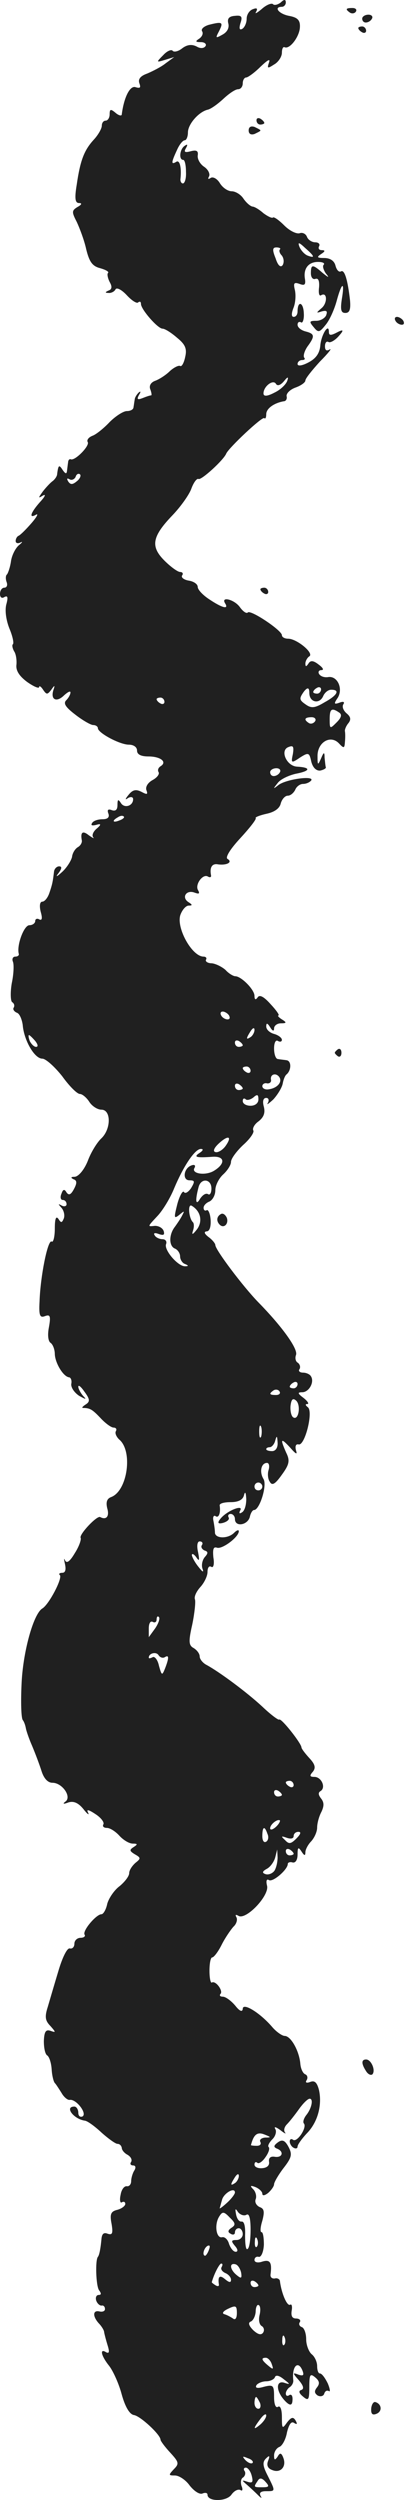 <svg width="35" height="215" viewBox="0 0 35 215" fill="none" xmlns="http://www.w3.org/2000/svg">
<g opacity="0.96">
<path fill-rule="evenodd" clip-rule="evenodd" d="M0.371 50.541C0.574 50.541 0.675 50.338 0.574 50.068C0.473 49.798 0.473 49.494 0.608 49.393C0.709 49.258 0.878 48.752 0.945 48.279C1.013 47.773 1.316 47.165 1.62 46.895C1.924 46.659 1.991 46.524 1.755 46.659C1.553 46.76 1.35 46.726 1.35 46.524C1.35 46.355 1.451 46.153 1.586 46.085C1.755 46.018 2.228 45.545 2.7 45.005C3.173 44.465 3.342 44.127 3.105 44.263C2.464 44.634 2.633 44.094 3.443 43.182C3.882 42.71 3.983 42.474 3.713 42.609C3.274 42.879 3.274 42.845 3.713 42.237C3.983 41.9 4.354 41.495 4.557 41.36C4.725 41.225 4.928 40.955 4.928 40.752C5.029 39.976 5.097 39.942 5.4 40.415C5.637 40.752 5.738 40.786 5.772 40.516C5.805 40.28 5.839 39.942 5.873 39.74C5.873 39.571 6.008 39.436 6.109 39.503C6.48 39.638 7.763 38.322 7.561 38.018C7.459 37.849 7.628 37.613 7.966 37.478C8.269 37.377 8.944 36.837 9.451 36.297C9.957 35.791 10.632 35.352 10.936 35.352C11.24 35.352 11.51 35.217 11.51 35.014C11.543 34.846 11.577 34.542 11.611 34.373C11.611 34.204 11.78 33.934 11.948 33.765C12.151 33.597 12.151 33.698 11.982 33.968C11.78 34.339 11.847 34.407 12.286 34.238C12.623 34.103 12.927 34.002 13.028 34.002C13.096 34.002 13.062 33.765 12.961 33.495C12.826 33.192 12.995 32.888 13.366 32.753C13.737 32.618 14.311 32.247 14.649 31.909C14.986 31.605 15.391 31.403 15.526 31.47C15.661 31.572 15.864 31.2 15.965 30.694C16.134 29.985 15.965 29.614 15.256 29.04C14.75 28.601 14.21 28.264 14.007 28.264C13.602 28.264 12.151 26.61 12.151 26.137C12.151 25.935 12.05 25.901 11.915 26.002C11.813 26.137 11.375 25.867 10.936 25.395C10.497 24.922 10.058 24.686 9.957 24.889C9.856 25.091 9.552 25.226 9.35 25.192C9.046 25.192 9.046 25.125 9.35 24.99C9.653 24.889 9.687 24.652 9.451 24.247C9.282 23.91 9.214 23.538 9.316 23.471C9.417 23.37 9.113 23.201 8.641 23.066C7.966 22.897 7.696 22.526 7.426 21.412C7.257 20.636 6.852 19.589 6.615 19.083C6.177 18.239 6.177 18.104 6.683 17.8C7.054 17.598 7.088 17.463 6.818 17.463C6.481 17.463 6.413 17.092 6.615 15.877C6.919 13.784 7.257 12.906 8.101 11.995C8.472 11.59 8.776 11.05 8.776 10.814C8.776 10.577 8.911 10.375 9.113 10.375C9.282 10.375 9.451 10.139 9.451 9.835C9.451 9.362 9.552 9.362 9.957 9.7C10.227 9.936 10.497 10.004 10.497 9.835C10.7 8.282 11.24 7.303 11.712 7.506C12.084 7.607 12.151 7.54 12.016 7.168C11.881 6.797 12.117 6.527 12.691 6.325C13.164 6.122 13.906 5.751 14.277 5.447L15.02 4.907L14.244 5.143C13.467 5.38 13.434 5.38 14.075 4.738C14.412 4.367 14.784 4.232 14.885 4.367C14.986 4.502 15.357 4.434 15.695 4.164C16.134 3.827 16.539 3.793 16.944 3.996C17.281 4.198 17.585 4.164 17.72 3.962C17.821 3.793 17.653 3.624 17.315 3.624C16.843 3.624 16.809 3.557 17.18 3.321C17.416 3.152 17.551 2.882 17.416 2.679C17.315 2.511 17.551 2.274 17.99 2.139C19.172 1.835 19.273 1.903 18.901 2.646C18.564 3.287 18.564 3.321 19.172 2.983C19.61 2.747 19.779 2.376 19.678 2.004C19.576 1.599 19.745 1.397 20.252 1.363C20.825 1.295 20.927 1.43 20.724 2.004C20.589 2.477 20.657 2.612 20.893 2.477C21.095 2.342 21.264 1.97 21.264 1.599C21.264 1.262 21.5 0.89 21.804 0.789C22.142 0.654 22.243 0.722 22.074 1.025C21.939 1.228 22.142 1.127 22.547 0.789C22.952 0.418 23.391 0.249 23.526 0.35C23.627 0.485 23.931 0.418 24.201 0.215C24.504 -0.088 24.639 -0.055 24.639 0.215C24.639 0.418 24.471 0.587 24.302 0.587C23.559 0.587 24.032 1.194 24.909 1.363C25.652 1.498 25.888 1.734 25.855 2.342C25.821 3.152 24.977 4.266 24.538 4.063C24.403 3.996 24.302 4.198 24.302 4.536C24.302 4.873 23.998 5.346 23.627 5.548C23.053 5.92 23.019 5.886 23.188 5.38C23.323 5.008 23.087 5.143 22.445 5.751C21.939 6.257 21.365 6.662 21.23 6.662C21.062 6.662 20.927 6.898 20.927 7.168C20.927 7.438 20.758 7.675 20.522 7.675C20.285 7.675 19.745 8.046 19.273 8.485C18.766 8.957 18.193 9.362 17.923 9.43C17.146 9.599 16.201 10.679 16.201 11.387C16.201 11.759 16.066 12.062 15.931 12.062C15.762 12.062 15.459 12.434 15.256 12.906C14.75 13.986 14.75 14.189 15.189 13.919C15.492 13.716 15.661 14.391 15.56 15.37C15.526 15.573 15.627 15.775 15.762 15.775C15.931 15.775 16.066 15.336 16.032 14.763C16.032 14.223 15.931 13.75 15.796 13.75C15.391 13.75 15.492 12.805 15.931 12.535C16.168 12.366 16.201 12.434 16.032 12.738C15.83 13.075 15.931 13.143 16.438 13.008C16.944 12.873 17.113 12.974 17.045 13.379C17.011 13.683 17.248 14.121 17.619 14.358C17.956 14.594 18.125 14.965 18.024 15.168C17.889 15.404 17.956 15.438 18.159 15.303C18.361 15.168 18.733 15.37 18.969 15.775C19.205 16.147 19.644 16.45 19.982 16.45C20.285 16.45 20.758 16.72 20.994 17.092C21.23 17.429 21.568 17.733 21.77 17.767C21.939 17.767 22.378 18.037 22.715 18.34C23.087 18.61 23.424 18.779 23.526 18.712C23.593 18.61 24.032 18.914 24.504 19.387C24.977 19.859 25.551 20.129 25.821 20.062C26.057 19.961 26.361 20.096 26.462 20.366C26.563 20.636 26.901 20.838 27.171 20.838C27.475 20.838 27.61 21.007 27.508 21.176C27.407 21.378 27.508 21.513 27.745 21.513C28.048 21.513 28.048 21.614 27.677 21.851C27.272 22.121 27.34 22.188 27.947 22.188C28.453 22.188 28.825 22.425 28.926 22.863C29.027 23.235 29.23 23.437 29.398 23.336C29.702 23.167 29.972 24.045 30.175 25.834C30.242 26.61 30.141 26.914 29.77 26.914C29.398 26.914 29.331 26.644 29.466 25.732C29.736 24.146 29.466 24.247 29.027 25.867C28.825 26.61 28.42 27.521 28.082 27.926C27.542 28.601 27.441 28.635 27.036 28.129C26.631 27.656 26.665 27.589 27.272 27.589C27.643 27.589 28.015 27.352 28.116 27.116C28.251 26.745 28.15 26.677 27.745 26.779C27.238 26.947 27.238 26.914 27.711 26.509C28.251 26.07 28.217 25.057 27.677 25.395C27.508 25.496 27.441 25.192 27.508 24.686C27.542 24.146 27.441 23.91 27.205 23.977C26.968 24.078 26.8 23.842 26.8 23.505C26.8 22.728 26.935 22.695 27.812 23.471C28.352 23.91 28.42 23.91 28.082 23.505C27.88 23.201 27.778 22.863 27.913 22.762C28.015 22.627 27.812 22.526 27.407 22.526C26.597 22.526 26.125 23.1 26.293 24.011C26.361 24.483 26.259 24.585 25.821 24.416C25.348 24.247 25.281 24.349 25.416 24.922C25.517 25.327 25.483 26.002 25.314 26.441C25.112 26.947 25.112 27.251 25.314 27.251C25.517 27.251 25.652 27.049 25.652 26.779C25.652 25.834 26.158 25.969 26.192 26.947C26.226 27.454 26.091 27.825 25.956 27.724C25.787 27.622 25.652 27.724 25.652 27.926C25.652 28.163 25.956 28.399 26.327 28.5C27.137 28.703 27.171 28.905 26.496 29.816C26.226 30.221 26.125 30.627 26.226 30.762C26.327 30.863 26.26 30.964 26.057 30.964C25.821 30.964 25.652 31.133 25.652 31.302C25.652 31.504 26.023 31.47 26.597 31.166C27.238 30.829 27.542 30.39 27.61 29.749C27.677 28.804 28.352 27.724 28.352 28.534C28.352 28.871 28.521 28.871 29.095 28.567C29.612 28.297 29.657 28.399 29.23 28.871C28.892 29.276 28.453 29.513 28.318 29.411C28.15 29.31 28.015 29.479 28.015 29.783C28.015 30.12 28.15 30.221 28.42 30.053C28.656 29.918 28.285 30.39 27.576 31.099C26.901 31.841 26.327 32.55 26.327 32.719C26.327 32.888 25.956 33.158 25.483 33.327C25.011 33.495 24.673 33.833 24.707 34.069C24.774 34.306 24.639 34.508 24.471 34.508C23.661 34.643 22.952 35.115 22.952 35.622C22.952 35.892 22.884 36.061 22.783 35.959C22.614 35.791 19.745 38.491 19.509 38.997C19.306 39.537 17.349 41.326 17.113 41.191C16.978 41.123 16.707 41.461 16.505 42.001C16.336 42.507 15.594 43.554 14.885 44.296C13.096 46.153 12.961 46.996 14.176 48.212C14.716 48.752 15.324 49.19 15.526 49.19C15.729 49.19 15.83 49.325 15.695 49.494C15.594 49.663 15.864 49.865 16.269 49.933C16.708 50 17.045 50.237 17.045 50.473C17.045 50.709 17.484 51.182 18.058 51.553C19.172 52.296 19.745 52.431 19.408 51.891C19.003 51.249 20.218 51.553 20.69 52.228C20.96 52.599 21.264 52.802 21.365 52.667C21.635 52.431 24.302 54.219 24.302 54.625C24.302 54.793 24.538 54.928 24.842 54.928C25.584 54.928 27.103 56.177 26.665 56.447C26.496 56.548 26.327 56.852 26.327 57.055C26.327 57.358 26.395 57.358 26.597 57.055C26.766 56.785 27.002 56.785 27.475 57.156C27.846 57.426 27.947 57.629 27.711 57.629C27.475 57.629 27.407 57.797 27.508 57.966C27.643 58.169 27.947 58.27 28.251 58.236C29.061 58.067 29.601 59.181 29.128 59.991C28.757 60.531 28.791 60.599 29.264 60.43C29.601 60.295 29.736 60.362 29.601 60.565C29.466 60.767 29.601 61.105 29.871 61.341C30.242 61.645 30.276 61.881 30.04 62.185C29.837 62.421 29.702 62.759 29.736 62.894C29.77 63.063 29.77 63.468 29.736 63.805C29.702 64.379 29.635 64.379 29.196 63.907C28.453 63.164 27.34 63.873 27.373 65.054C27.373 65.83 27.407 65.83 27.677 65.223C27.913 64.649 27.981 64.649 27.981 65.155C28.015 65.459 28.048 65.83 28.082 65.965C28.15 66.067 27.913 66.202 27.61 66.269C27.272 66.303 26.968 66.033 26.833 65.493C26.665 64.717 26.597 64.683 25.855 65.155C25.112 65.662 25.078 65.628 25.247 64.852C25.348 64.21 25.281 64.075 24.876 64.244C24.099 64.514 24.707 65.898 25.618 65.932C26.833 65.999 26.766 66.303 25.517 66.539C24.909 66.674 24.167 67.012 23.931 67.349C23.526 67.856 23.526 67.889 23.998 67.518C24.639 67.012 27.103 66.674 26.833 67.113C26.698 67.282 26.395 67.417 26.125 67.417C25.855 67.417 25.551 67.653 25.45 67.923C25.314 68.193 25.044 68.429 24.808 68.429C24.572 68.429 24.302 68.733 24.201 69.104C24.099 69.543 23.627 69.847 22.985 69.982C22.378 70.117 21.973 70.286 22.041 70.353C22.142 70.421 21.534 71.197 20.724 72.075C19.846 73.02 19.408 73.728 19.61 73.864C20.083 74.134 19.576 74.437 18.8 74.336C18.294 74.235 18.058 74.572 18.193 75.281C18.226 75.45 18.091 75.484 17.923 75.382C17.484 75.112 16.775 76.091 17.079 76.564C17.248 76.868 17.146 76.901 16.775 76.766C16.066 76.496 15.627 77.171 16.235 77.576C16.606 77.813 16.606 77.88 16.269 77.88C16.032 77.88 15.729 78.218 15.56 78.656C15.155 79.737 16.539 82.268 17.551 82.268C17.754 82.268 17.855 82.403 17.754 82.538C17.686 82.673 17.889 82.842 18.26 82.842C18.598 82.876 19.138 83.145 19.442 83.415C19.712 83.719 20.116 83.956 20.285 83.956C20.792 83.956 21.939 85.103 21.939 85.643C21.939 85.981 22.041 86.014 22.209 85.778C22.378 85.508 22.749 85.711 23.323 86.352C23.829 86.892 24.133 87.331 23.998 87.331C23.897 87.331 24.032 87.5 24.302 87.668C24.741 87.938 24.707 88.006 24.201 88.006C23.897 88.006 23.627 88.208 23.627 88.445C23.627 88.715 23.492 88.681 23.289 88.343C23.053 87.972 22.952 87.938 22.952 88.276C22.952 88.546 23.256 88.816 23.627 88.917C23.998 89.018 24.302 89.255 24.302 89.424C24.302 89.592 24.133 89.626 23.964 89.525C23.762 89.39 23.627 89.694 23.627 90.166C23.627 90.639 23.762 91.077 23.964 91.077C24.133 91.111 24.504 91.145 24.707 91.179C25.146 91.246 25.112 92.056 24.707 92.394C24.572 92.495 24.437 92.832 24.369 93.204C24.302 93.541 23.931 94.149 23.559 94.554C23.154 94.925 22.952 95.06 23.087 94.858C23.222 94.621 23.154 94.419 22.952 94.419C22.682 94.419 22.614 94.723 22.749 95.195C22.884 95.735 22.715 96.106 22.277 96.444C21.939 96.68 21.737 97.052 21.838 97.22C21.939 97.389 21.534 97.963 20.96 98.469C20.387 99.009 19.914 99.65 19.914 99.921C19.914 100.191 19.61 100.663 19.239 101.001C18.868 101.338 18.564 101.946 18.564 102.351C18.564 102.79 18.328 103.195 18.058 103.33C17.788 103.431 17.551 103.667 17.551 103.87C17.551 104.072 17.686 104.173 17.821 104.072C17.956 104.005 18.125 104.376 18.159 104.916C18.193 105.523 18.058 105.895 17.821 105.895C17.551 105.928 17.619 106.097 17.956 106.367C18.294 106.604 18.564 106.941 18.564 107.076C18.564 107.481 20.96 110.654 22.277 112.004C24.302 114.063 25.72 116.021 25.517 116.527C25.416 116.797 25.483 117.101 25.686 117.202C25.855 117.337 25.922 117.573 25.821 117.742C25.686 117.911 25.855 118.046 26.125 118.046C26.395 118.046 26.698 118.181 26.8 118.349C27.137 118.856 26.631 119.733 26.057 119.733C25.618 119.733 25.652 119.835 26.192 120.24C26.529 120.51 26.665 120.746 26.496 120.746C26.293 120.746 26.327 120.847 26.529 121.016C27.036 121.353 26.293 124.324 25.753 124.222C25.517 124.155 25.416 124.357 25.517 124.729C25.652 125.134 25.517 125.066 25.011 124.492C24.201 123.615 24.133 123.716 24.673 124.931C25.011 125.606 24.943 125.944 24.302 126.821C23.728 127.631 23.458 127.8 23.256 127.429C23.087 127.193 23.053 126.72 23.154 126.416C23.256 126.079 23.188 125.809 23.019 125.809C22.513 125.809 22.344 126.585 22.715 127.193C23.053 127.733 22.378 129.859 21.905 129.859C21.77 129.859 21.602 130.129 21.534 130.467C21.332 131.175 20.252 131.344 20.252 130.635C20.252 130.399 20.083 130.197 19.88 130.197C19.712 130.197 19.61 130.332 19.712 130.5C19.813 130.669 19.576 130.872 19.205 130.973C18.755 131.085 18.71 130.939 19.07 130.534C19.678 129.859 21.062 129.353 20.69 129.927C20.589 130.163 20.657 130.197 20.859 130.062C21.095 129.927 21.23 129.42 21.23 128.914C21.197 128.34 21.129 128.205 21.028 128.61C20.927 128.982 20.555 129.184 19.88 129.184C19.34 129.184 18.935 129.285 18.935 129.454C19.037 130.095 18.868 130.568 18.598 130.399C18.429 130.264 18.328 130.467 18.395 130.77C18.463 131.108 18.53 131.58 18.53 131.817C18.564 132.323 19.644 132.357 20.184 131.817C20.42 131.58 20.589 131.547 20.589 131.682C20.589 132.188 19.138 133.268 18.699 133.099C18.395 132.998 18.328 133.234 18.395 133.943C18.496 134.517 18.395 134.854 18.226 134.753C18.024 134.618 17.889 134.821 17.889 135.192C17.889 135.53 17.619 136.103 17.281 136.475C16.944 136.846 16.707 137.318 16.809 137.555C16.876 137.757 16.775 138.736 16.573 139.715C16.235 141.2 16.269 141.504 16.707 141.74C16.978 141.909 17.214 142.213 17.214 142.449C17.214 142.685 17.484 143.023 17.821 143.191C18.935 143.799 21.264 145.52 22.614 146.769C23.323 147.444 23.998 147.95 24.066 147.883C24.234 147.714 25.989 149.942 25.989 150.279C25.989 150.381 26.293 150.786 26.665 151.191C27.171 151.731 27.238 152.035 26.968 152.372C26.665 152.71 26.698 152.811 27.103 152.811C27.711 152.811 28.116 153.722 27.643 154.026C27.407 154.161 27.441 154.363 27.677 154.667C27.947 155.005 27.947 155.309 27.711 155.815C27.508 156.186 27.34 156.794 27.34 157.165C27.34 157.536 27.103 158.043 26.833 158.346C26.563 158.616 26.327 159.055 26.327 159.291C26.327 159.629 26.226 159.595 25.989 159.224C25.72 158.819 25.652 158.853 25.652 159.494C25.652 159.933 25.483 160.236 25.213 160.169C25.011 160.101 24.808 160.169 24.808 160.304C24.808 160.776 23.526 161.89 23.188 161.688C22.985 161.553 22.918 161.755 23.019 162.16C23.256 163.004 21.197 165.164 20.555 164.759C20.319 164.624 20.252 164.658 20.387 164.894C20.488 165.097 20.387 165.468 20.116 165.704C19.88 165.974 19.408 166.649 19.104 167.257C18.8 167.865 18.429 168.337 18.294 168.337C18.159 168.337 18.058 168.843 18.058 169.485C18.058 170.126 18.159 170.565 18.26 170.497C18.598 170.295 19.273 171.24 19.003 171.476C18.901 171.611 18.969 171.712 19.205 171.712C19.442 171.712 19.914 172.05 20.285 172.489C20.657 172.961 20.893 173.062 20.927 172.759C20.927 172.185 22.412 173.096 23.458 174.311C23.829 174.75 24.336 175.088 24.538 175.088C25.078 175.088 25.787 176.37 25.888 177.45C25.922 177.923 26.125 178.328 26.327 178.395C26.496 178.463 26.563 178.699 26.428 178.902C26.293 179.104 26.428 179.172 26.766 179.037C27.137 178.902 27.34 179.104 27.508 179.779C27.778 181.096 27.373 182.547 26.428 183.492C26.023 183.931 25.652 184.437 25.652 184.606C25.652 184.775 25.483 184.808 25.314 184.707C25.112 184.606 24.977 184.336 24.977 184.167C24.977 183.965 25.112 183.897 25.281 184.032C25.652 184.235 26.496 182.918 26.192 182.614C26.091 182.479 26.192 182.176 26.395 181.906C26.867 181.332 27.036 180.488 26.698 180.488C26.529 180.488 26.125 180.893 25.787 181.366C25.45 181.838 24.977 182.446 24.741 182.682C24.504 182.918 24.437 183.222 24.572 183.391C24.707 183.559 24.504 183.458 24.167 183.188C23.796 182.918 23.593 182.851 23.728 183.087C23.863 183.289 23.762 183.694 23.492 183.965C23.222 184.235 23.053 184.538 23.154 184.64C23.289 184.741 23.154 185.146 22.884 185.517C22.614 185.922 22.277 186.125 22.175 185.99C22.041 185.888 21.939 185.956 21.939 186.158C21.939 186.361 22.243 186.496 22.614 186.462C23.019 186.428 23.256 186.226 23.188 185.888C23.154 185.585 23.323 185.416 23.694 185.483C24.369 185.585 24.504 185.011 23.863 184.775C23.559 184.64 23.593 184.505 23.964 184.235C24.336 183.965 24.572 184.066 24.876 184.64C25.213 185.281 25.146 185.551 24.437 186.462C23.998 187.036 23.627 187.677 23.627 187.846C23.627 188.015 23.39 188.352 23.12 188.589C22.817 188.825 22.614 188.859 22.614 188.656C22.614 188.487 22.344 188.217 22.007 188.082C21.568 187.914 21.534 187.981 21.838 188.285C22.041 188.487 22.142 188.892 22.041 189.129C21.939 189.399 22.108 189.669 22.378 189.804C22.783 189.939 22.817 190.209 22.614 190.985C22.445 191.525 22.412 191.964 22.547 191.964C22.682 191.964 22.749 192.47 22.749 193.044C22.715 193.685 22.513 194.124 22.311 194.09C22.108 194.023 21.939 194.158 21.939 194.36C21.939 194.563 22.243 194.63 22.614 194.495C23.289 194.293 23.458 194.563 23.323 195.609C23.289 195.845 23.458 195.98 23.694 195.947C23.897 195.879 24.133 196.014 24.133 196.183C24.268 197.229 24.741 198.343 25.011 198.208C25.146 198.107 25.213 198.343 25.146 198.714C25.078 199.153 25.179 199.389 25.517 199.389C25.787 199.389 25.956 199.524 25.855 199.693C25.72 199.862 25.821 200.065 26.023 200.132C26.226 200.2 26.395 200.672 26.395 201.178C26.395 201.685 26.631 202.258 26.867 202.461C27.137 202.663 27.34 203.136 27.34 203.474C27.34 203.845 27.441 204.115 27.576 204.115C27.745 204.115 28.015 204.486 28.251 204.959C28.453 205.431 28.487 205.735 28.352 205.634C28.183 205.532 28.015 205.634 27.947 205.87C27.88 206.072 27.61 206.14 27.373 206.005C27.103 205.802 27.07 205.634 27.34 205.296C27.576 204.992 27.542 204.756 27.171 204.452C26.732 204.081 26.665 204.216 26.665 205.296C26.665 206.376 26.597 206.511 26.125 206.106C25.753 205.802 25.72 205.6 25.989 205.532C26.226 205.431 26.158 205.161 25.753 204.689C25.213 204.081 25.213 204.014 25.72 204.216C26.125 204.351 26.226 204.284 26.091 203.912C25.72 202.933 25.146 203.474 25.281 204.689C25.314 204.891 25.179 205.161 24.977 205.296C24.808 205.397 24.639 205.667 24.639 205.836C24.639 206.039 24.774 206.106 24.943 205.971C25.146 205.87 25.247 206.072 25.213 206.444C25.191 206.894 24.977 206.905 24.572 206.478C23.762 205.634 23.762 204.655 24.538 204.925C25.044 205.094 25.011 205.026 24.471 204.621C24.066 204.284 23.762 204.216 23.694 204.452C23.627 204.621 23.289 204.79 22.952 204.79C22.614 204.79 22.209 204.959 22.108 205.127C21.973 205.364 22.175 205.431 22.749 205.262C23.559 205.06 23.627 205.127 23.627 206.14C23.627 206.748 23.762 207.119 23.964 206.984C24.167 206.849 24.302 207.22 24.302 207.861C24.302 208.874 24.336 208.908 24.741 208.334C25.112 207.861 25.281 207.828 25.483 208.165C25.652 208.469 25.618 208.536 25.348 208.368C25.112 208.199 24.909 208.503 24.741 209.178C24.639 209.785 24.336 210.325 24.099 210.427C23.829 210.528 23.627 210.865 23.627 211.169C23.627 211.574 23.694 211.608 23.931 211.27C24.133 210.899 24.268 210.933 24.437 211.405C24.707 212.148 24.167 212.722 23.458 212.418C23.087 212.283 22.952 212.013 23.12 211.608C23.289 211.169 23.222 211.135 22.918 211.439C22.614 211.743 22.648 212.08 23.087 212.924C23.762 214.274 23.762 214.241 22.918 214.241C22.479 214.241 22.311 214.376 22.479 214.679C22.614 214.882 22.513 214.848 22.243 214.578C21.973 214.308 21.534 213.903 21.264 213.667C20.825 213.296 20.825 213.262 21.332 213.431C21.77 213.566 21.838 213.464 21.703 212.924C21.602 212.519 21.365 212.215 21.197 212.215C21.028 212.215 20.96 212.35 21.095 212.519C21.197 212.688 21.129 212.924 20.96 213.059C20.758 213.161 20.724 213.498 20.825 213.802C20.96 214.106 20.893 214.274 20.724 214.139C20.522 214.038 20.184 214.207 19.948 214.544C19.509 215.152 17.889 215.152 17.889 214.544C17.889 214.376 17.686 214.342 17.45 214.443C17.18 214.544 16.707 214.207 16.336 213.734C15.999 213.262 15.425 212.891 15.087 212.891C14.514 212.891 14.514 212.857 14.986 212.35C15.459 211.878 15.425 211.743 14.682 210.933C14.21 210.427 13.839 209.92 13.839 209.819C13.839 209.38 12.083 207.76 11.543 207.693C11.172 207.625 10.801 207.018 10.497 205.937C10.261 205.026 9.755 203.912 9.417 203.474C8.708 202.596 8.573 201.921 9.147 202.292C9.417 202.427 9.451 202.258 9.282 201.718C9.147 201.28 9.012 200.773 8.978 200.571C8.978 200.402 8.742 200.031 8.506 199.794C7.966 199.187 7.999 198.647 8.573 198.782C8.843 198.849 9.079 198.748 9.046 198.546C9.046 198.377 8.911 198.242 8.776 198.276C8.641 198.309 8.404 198.141 8.303 197.871C8.202 197.601 8.303 197.364 8.506 197.364C8.742 197.364 8.742 197.229 8.539 196.959C8.269 196.588 8.202 194.36 8.438 194.09C8.573 193.922 8.674 193.314 8.742 192.605C8.776 192.099 8.944 191.964 9.282 192.099C9.687 192.234 9.754 192.065 9.619 191.255C9.451 190.411 9.552 190.175 10.126 190.04C10.497 189.939 10.801 189.702 10.801 189.534C10.801 189.365 10.666 189.297 10.497 189.399C10.362 189.5 10.295 189.196 10.396 188.757C10.463 188.319 10.7 187.981 10.936 188.015C11.138 188.049 11.307 187.846 11.307 187.576C11.307 187.306 11.442 186.867 11.577 186.665C11.746 186.395 11.678 186.226 11.476 186.226C11.273 186.226 11.172 186.091 11.307 185.922C11.408 185.72 11.273 185.483 11.003 185.315C10.733 185.18 10.497 184.91 10.497 184.707C10.463 184.538 10.328 184.37 10.126 184.37C9.957 184.37 9.349 183.931 8.776 183.424C8.202 182.884 7.561 182.412 7.324 182.378C6.346 182.243 5.535 181.163 6.413 181.163C6.582 181.163 6.751 181.399 6.751 181.703C6.751 181.973 6.919 182.108 7.122 182.007C7.527 181.737 6.548 180.488 6.008 180.589C5.839 180.623 5.502 180.353 5.299 179.982C5.063 179.61 4.827 179.239 4.725 179.138C4.624 179.037 4.489 178.53 4.455 177.99C4.422 177.417 4.253 176.91 4.084 176.775C3.882 176.674 3.78 176.1 3.78 175.526C3.814 174.716 3.949 174.514 4.354 174.649C4.827 174.818 4.827 174.784 4.354 174.244C3.882 173.771 3.848 173.434 4.118 172.59C4.287 172.016 4.692 170.632 5.029 169.518C5.367 168.371 5.772 167.527 6.008 167.561C6.244 167.628 6.413 167.426 6.413 167.156C6.413 166.886 6.649 166.649 6.953 166.649C7.223 166.649 7.392 166.514 7.291 166.379C7.088 166.042 8.303 164.624 8.742 164.624C8.911 164.624 9.147 164.219 9.248 163.713C9.383 163.24 9.856 162.532 10.328 162.194C10.767 161.823 11.138 161.35 11.138 161.08C11.138 160.844 11.375 160.473 11.678 160.203C12.151 159.831 12.151 159.764 11.611 159.46C11.172 159.19 11.138 159.089 11.51 158.853C11.881 158.616 11.881 158.549 11.442 158.549C11.138 158.549 10.632 158.245 10.294 157.874C9.957 157.502 9.484 157.199 9.214 157.199C8.944 157.199 8.809 157.064 8.911 156.895C9.012 156.726 8.708 156.321 8.236 156.017C7.628 155.612 7.426 155.579 7.594 155.882C7.729 156.152 7.527 156.017 7.189 155.579C6.751 155.039 6.345 154.87 5.907 155.005C5.468 155.174 5.367 155.14 5.637 154.937C6.21 154.532 5.367 153.317 4.523 153.317C4.118 153.317 3.78 152.946 3.578 152.305C3.409 151.765 3.038 150.786 2.768 150.144C2.498 149.537 2.261 148.828 2.228 148.626C2.194 148.423 2.093 148.085 1.958 147.917C1.823 147.714 1.789 146.364 1.856 144.879C1.958 142.145 2.869 138.804 3.645 138.331C4.219 137.993 5.4 135.732 5.164 135.462C5.029 135.361 5.13 135.26 5.367 135.26C5.637 135.26 5.704 134.989 5.603 134.517C5.502 134.078 5.502 133.943 5.603 134.179C5.738 134.483 6.008 134.314 6.447 133.572C6.818 132.998 7.021 132.391 6.953 132.256C6.784 131.986 8.371 130.298 8.641 130.467C9.147 130.737 9.451 130.433 9.248 129.724C9.113 129.184 9.214 128.88 9.586 128.745C11.003 128.205 11.476 124.762 10.261 123.784C10.024 123.547 9.889 123.244 9.991 123.075C10.092 122.906 9.991 122.771 9.788 122.771C9.586 122.771 9.079 122.4 8.674 121.961C7.966 121.218 7.763 121.083 7.156 121.083C7.021 121.083 7.122 120.948 7.392 120.78C7.763 120.543 7.763 120.341 7.291 119.7C6.987 119.261 6.751 119.058 6.751 119.261C6.751 119.43 6.953 119.801 7.156 120.037C7.493 120.375 7.426 120.375 6.818 120.037C6.413 119.767 6.109 119.328 6.143 119.025C6.21 118.721 6.109 118.484 5.974 118.451C5.468 118.417 4.759 117.236 4.725 116.459C4.725 116.054 4.557 115.616 4.354 115.48C4.152 115.345 4.084 114.805 4.219 114.13C4.388 113.185 4.32 113.017 3.882 113.185C3.443 113.354 3.341 113.152 3.409 111.936C3.477 109.776 4.118 106.57 4.455 106.772C4.59 106.874 4.725 106.367 4.725 105.658C4.725 104.815 4.827 104.545 5.029 104.815C5.265 105.186 5.333 105.186 5.502 104.781C5.603 104.511 5.502 104.106 5.299 103.87C4.995 103.532 4.995 103.498 5.299 103.667C5.535 103.802 5.738 103.735 5.738 103.566C5.738 103.363 5.603 103.195 5.4 103.195C5.232 103.195 5.164 102.958 5.299 102.655C5.434 102.249 5.569 102.249 5.738 102.553C5.94 102.823 6.109 102.756 6.379 102.249C6.649 101.743 6.649 101.507 6.312 101.406C6.075 101.271 6.109 101.203 6.447 101.203C6.784 101.169 7.257 100.596 7.561 99.853C7.831 99.111 8.371 98.233 8.742 97.895C9.586 97.085 9.586 95.431 8.742 95.431C8.404 95.431 7.932 95.128 7.696 94.756C7.459 94.385 7.088 94.081 6.886 94.081C6.649 94.081 5.974 93.406 5.367 92.562C4.725 91.752 3.949 91.044 3.645 91.044C2.97 91.044 2.059 89.457 1.958 88.141C1.89 87.668 1.688 87.162 1.451 87.094C1.215 86.993 1.08 86.791 1.181 86.656C1.283 86.487 1.215 86.284 1.046 86.183C0.911 86.082 0.878 85.373 1.013 84.563C1.181 83.787 1.215 82.943 1.114 82.707C1.013 82.47 1.114 82.268 1.316 82.268C1.519 82.268 1.654 82.167 1.62 82.032C1.418 81.323 2.059 79.568 2.531 79.568C2.801 79.568 3.038 79.399 3.038 79.196C3.038 79.028 3.206 78.96 3.375 79.061C3.612 79.196 3.679 78.994 3.51 78.42C3.375 77.88 3.443 77.543 3.645 77.543C3.848 77.543 4.118 77.205 4.253 76.8C4.523 76.024 4.557 75.787 4.658 74.944C4.692 74.707 4.894 74.505 5.097 74.505C5.367 74.505 5.333 74.707 5.029 75.112C4.759 75.45 4.894 75.416 5.367 74.977C5.772 74.606 6.143 73.999 6.21 73.695C6.244 73.357 6.481 72.986 6.717 72.851C6.953 72.716 7.088 72.446 7.054 72.277C6.919 71.568 7.122 71.4 7.662 71.838C7.999 72.075 8.168 72.142 8.033 72.007C7.898 71.838 8.033 71.501 8.371 71.231C8.731 70.916 8.719 70.814 8.337 70.927C7.966 71.028 7.797 70.995 7.932 70.792C8.033 70.59 8.438 70.454 8.843 70.454C9.282 70.454 9.451 70.286 9.349 69.982C9.214 69.644 9.316 69.543 9.653 69.678C9.957 69.779 10.126 69.644 10.126 69.239C10.126 68.733 10.193 68.699 10.43 69.071C10.733 69.543 11.476 69.307 11.476 68.733C11.476 68.531 11.273 68.497 11.037 68.632C10.767 68.834 10.767 68.733 11.105 68.328C11.442 67.923 11.712 67.856 12.185 68.092C12.691 68.362 12.758 68.328 12.623 67.957C12.522 67.687 12.725 67.316 13.164 67.079C13.535 66.877 13.771 66.573 13.67 66.404C13.569 66.235 13.636 66.033 13.839 65.898C14.446 65.527 13.839 65.054 12.792 65.054C12.151 65.054 11.813 64.885 11.813 64.548C11.813 64.244 11.51 64.041 11.105 64.041C10.328 64.041 8.438 63.029 8.438 62.624C8.438 62.489 8.269 62.354 8.033 62.354C7.831 62.354 7.122 61.949 6.514 61.476C5.67 60.835 5.434 60.498 5.704 60.227C5.907 60.025 6.075 59.721 6.075 59.552C6.075 59.384 5.839 59.519 5.535 59.789C4.894 60.43 4.354 60.194 4.59 59.384C4.759 58.911 4.725 58.877 4.422 59.316C4.084 59.755 4.017 59.755 3.713 59.316C3.544 59.046 3.375 58.945 3.375 59.08C3.375 59.249 2.903 59.046 2.329 58.641C1.654 58.135 1.35 57.662 1.418 57.156C1.451 56.785 1.384 56.245 1.215 56.008C1.08 55.772 1.013 55.468 1.114 55.401C1.215 55.3 1.08 54.692 0.81 54.051C0.54 53.376 0.405 52.532 0.54 51.992C0.709 51.384 0.675 51.182 0.371 51.35C0.169 51.486 -2.24608e-06 51.384 -2.2328e-06 51.081C-2.21952e-06 50.777 0.169 50.541 0.371 50.541ZM3.105 90.031C3.308 90.031 3.274 89.829 3.038 89.525C2.801 89.255 2.565 89.018 2.498 89.018C2.43 89.018 2.464 89.255 2.565 89.525C2.7 89.795 2.937 90.031 3.105 90.031ZM6.615 41.394C6.886 41.191 7.021 40.887 6.886 40.786C6.751 40.685 6.582 40.786 6.514 41.022C6.413 41.225 6.177 41.326 6.008 41.225C5.772 41.09 5.738 41.157 5.873 41.394C6.075 41.697 6.244 41.697 6.615 41.394ZM10.294 70.556C10.598 70.454 10.767 70.286 10.666 70.218C10.565 70.117 10.362 70.151 10.159 70.286C9.619 70.59 9.721 70.792 10.294 70.556ZM13.366 105.422C13.67 105.422 14.007 105.591 14.109 105.861C14.21 106.199 14.109 106.266 13.704 106.131C13.366 105.996 13.197 106.03 13.332 106.232C13.434 106.435 13.771 106.57 14.007 106.57C14.277 106.57 14.412 106.772 14.311 107.009C14.142 107.515 15.357 108.932 15.965 108.899C16.269 108.899 16.269 108.831 15.931 108.696C15.729 108.629 15.526 108.325 15.526 108.055C15.526 107.785 15.324 107.481 15.087 107.38C14.547 107.177 14.547 106.165 15.087 105.49C15.256 105.253 15.56 104.815 15.695 104.545C15.931 104.106 15.898 104.106 15.459 104.477C14.986 104.848 14.986 104.747 15.29 103.532C15.492 102.79 15.762 102.351 15.864 102.519C15.965 102.688 16.235 102.519 16.471 102.182C16.809 101.608 16.809 101.507 16.336 101.507C15.695 101.507 15.83 100.461 16.505 100.224C16.775 100.123 16.876 100.224 16.775 100.427C16.438 100.933 17.686 101.136 18.429 100.697C19.442 100.089 19.408 99.414 18.328 99.482C16.91 99.583 16.64 99.516 17.214 99.144C17.518 98.942 17.551 98.807 17.315 98.807C16.809 98.807 15.83 100.258 15.02 102.182C14.682 103.026 14.041 104.072 13.602 104.545C12.691 105.523 12.691 105.49 13.366 105.422ZM13.366 140.052C13.67 139.614 13.805 139.175 13.704 139.074C13.602 138.939 13.501 139.04 13.501 139.276C13.501 139.512 13.332 139.58 13.164 139.479C12.961 139.377 12.826 139.614 12.826 140.052L12.826 140.795L13.366 140.052ZM13.164 142.516C13.332 142.415 13.602 142.753 13.704 143.259C13.94 144.103 13.974 144.103 14.21 143.529C14.581 142.584 14.581 142.28 14.21 142.516C14.041 142.618 13.805 142.55 13.67 142.348C13.467 142.01 12.826 142.179 12.826 142.55C12.826 142.651 12.961 142.618 13.164 142.516ZM13.839 60.498C14.007 60.599 14.176 60.531 14.176 60.362C14.176 60.16 14.007 59.991 13.839 59.991C13.636 59.991 13.501 60.059 13.501 60.126C13.501 60.227 13.636 60.396 13.839 60.498ZM16.606 105.085C16.741 105.186 16.741 105.523 16.64 105.827C16.505 106.232 16.606 106.199 16.978 105.726C17.484 105.051 17.315 104.173 16.539 103.701C16.168 103.465 16.269 104.713 16.606 105.085ZM17.113 134.753C17.484 135.226 17.585 135.26 17.45 134.888C17.349 134.584 17.45 134.146 17.653 133.909C17.956 133.572 17.956 133.437 17.619 133.336C17.416 133.234 17.281 133.032 17.416 132.863C17.518 132.694 17.416 132.559 17.214 132.559C17.011 132.559 16.944 132.931 17.079 133.504C17.214 134.213 17.18 134.314 16.91 133.909C16.707 133.639 16.539 133.572 16.539 133.741C16.573 133.943 16.809 134.382 17.113 134.753ZM17.248 103.093C17.45 102.79 17.72 102.587 17.923 102.688C18.091 102.823 18.226 102.587 18.226 102.216C18.226 101.372 17.315 101.271 17.113 102.114C16.809 103.262 16.876 103.735 17.248 103.093ZM17.686 193.989C17.754 193.989 17.923 193.753 18.024 193.449C18.125 193.179 18.091 193.044 17.889 193.145C17.551 193.348 17.416 193.989 17.686 193.989ZM19.408 98.604C20.049 97.727 19.712 97.558 18.868 98.334C18.463 98.706 18.328 99.009 18.564 99.077C18.766 99.144 19.138 98.942 19.408 98.604ZM18.564 196.52C18.766 196.655 18.901 196.622 18.868 196.453C18.766 195.778 18.935 195.609 19.408 196.014C19.779 196.318 19.914 196.318 19.914 196.048C19.914 195.845 19.678 195.575 19.408 195.474C19.138 195.339 19.003 195.137 19.104 194.968C19.205 194.799 19.205 194.664 19.07 194.664C18.935 194.664 18.496 195.44 18.26 196.25C18.226 196.284 18.395 196.419 18.564 196.52ZM19.138 192.403C19.374 192.335 19.644 192.605 19.745 192.976C19.88 193.348 20.117 193.652 20.319 193.652C20.522 193.652 20.522 193.449 20.252 193.145C19.914 192.74 19.914 192.639 20.387 192.639C20.69 192.639 20.927 192.403 20.927 192.133C20.927 191.863 20.758 191.626 20.589 191.626C20.387 191.626 20.252 191.795 20.252 191.998C20.252 192.166 20.083 192.234 19.88 192.099C19.61 191.964 19.644 191.795 19.948 191.593C20.319 191.356 20.319 191.188 19.813 190.715C19.306 190.175 19.172 190.175 18.901 190.614C18.463 191.289 18.631 192.504 19.138 192.403ZM19.61 87.668C19.813 87.668 19.846 87.533 19.745 87.331C19.644 87.162 19.374 86.993 19.205 86.993C19.003 86.993 18.969 87.162 19.07 87.331C19.172 87.533 19.442 87.668 19.61 87.668ZM19.576 189.432C19.948 189.095 20.252 188.69 20.252 188.555C20.252 188.049 19.273 188.622 19.138 189.196C19.037 189.534 18.969 189.837 18.935 189.905C18.935 189.972 19.205 189.77 19.576 189.432ZM20.083 199.389C20.285 199.558 20.42 199.356 20.42 198.917C20.42 198.276 20.319 198.242 19.678 198.546C19.239 198.748 19.104 198.951 19.34 199.018C19.576 199.086 19.88 199.254 20.083 199.389ZM20.252 187.745C20.42 187.644 20.589 187.34 20.589 187.137C20.589 186.901 20.454 186.935 20.252 187.239C19.846 187.88 19.846 188.015 20.252 187.745ZM20.387 195.643C20.792 195.98 20.859 195.947 20.792 195.474C20.724 195.137 20.522 194.799 20.319 194.732C19.745 194.563 19.813 195.17 20.387 195.643ZM20.589 90.031C20.758 90.031 20.927 89.963 20.927 89.896C20.927 89.795 20.758 89.626 20.589 89.525C20.387 89.424 20.252 89.491 20.252 89.66C20.252 89.862 20.387 90.031 20.589 90.031ZM20.589 93.744C20.758 93.744 20.927 93.676 20.927 93.609C20.927 93.508 20.758 93.339 20.589 93.237C20.387 93.136 20.252 93.204 20.252 93.373C20.252 93.575 20.387 93.744 20.589 93.744ZM20.825 191.053C21.062 191.019 21.163 191.491 21.129 192.268C21.129 193.01 21.197 193.516 21.332 193.415C21.5 193.348 21.602 192.605 21.602 191.761C21.602 190.715 21.467 190.31 21.23 190.479C21.028 190.58 20.724 190.479 20.522 190.242C20.285 189.871 20.252 189.939 20.353 190.445C20.42 190.816 20.623 191.086 20.825 191.053ZM21.264 92.225C21.433 92.326 21.602 92.259 21.602 92.09C21.602 91.887 21.433 91.719 21.264 91.719C21.062 91.719 20.927 91.786 20.927 91.854C20.927 91.955 21.062 92.124 21.264 92.225ZM21.602 95.094C22.007 95.094 22.277 94.858 22.277 94.554C22.277 94.115 22.175 94.081 21.838 94.385C21.568 94.588 21.264 94.655 21.163 94.52C21.028 94.419 20.927 94.486 20.927 94.689C20.927 94.925 21.23 95.094 21.602 95.094ZM21.77 211.81C21.872 211.709 21.703 211.507 21.365 211.405C20.893 211.203 20.859 211.237 21.163 211.574C21.399 211.81 21.669 211.912 21.77 211.81ZM21.602 89.187C21.77 89.086 21.939 88.782 21.939 88.58C21.939 88.343 21.804 88.377 21.602 88.681C21.197 89.322 21.197 89.457 21.602 89.187ZM22.682 200.605C22.817 200.402 22.749 200.132 22.547 200.031C22.344 199.896 22.277 199.491 22.378 199.086C22.479 198.681 22.445 198.309 22.311 198.242C22.175 198.141 22.041 198.411 22.041 198.816C22.007 199.221 21.804 199.592 21.602 199.659C21.365 199.761 21.467 200.031 21.838 200.402C22.243 200.773 22.513 200.841 22.682 200.605ZM22.142 184.538C22.412 184.538 22.547 184.403 22.445 184.201C22.344 184.032 22.513 183.863 22.851 183.829C23.391 183.829 23.39 183.796 22.783 183.559C22.175 183.323 21.872 183.559 21.635 184.471C21.602 184.505 21.838 184.538 22.142 184.538ZM21.939 196.689C22.108 196.689 22.277 196.622 22.277 196.554C22.277 196.453 22.108 196.284 21.939 196.183C21.737 196.082 21.602 196.149 21.602 196.318C21.602 196.52 21.737 196.689 21.939 196.689ZM22.277 128.171C22.445 128.171 22.614 128.036 22.614 127.834C22.614 127.665 22.445 127.496 22.277 127.496C22.074 127.496 21.939 127.665 21.939 127.834C21.939 128.036 22.074 128.171 22.277 128.171ZM22.142 193.213C22.243 193.111 22.277 192.808 22.175 192.571C22.074 192.301 21.973 192.403 21.973 192.774C21.939 193.145 22.04 193.348 22.142 193.213ZM22.277 207.153C22.445 207.153 22.513 206.916 22.412 206.646C22.277 206.376 22.142 206.14 22.074 206.14C22.007 206.14 21.939 206.376 21.939 206.646C21.939 206.916 22.074 207.153 22.277 207.153ZM22.445 208.503C22.715 208.266 22.952 207.929 22.952 207.726C22.952 207.524 22.715 207.659 22.445 208.03C21.804 208.874 21.804 209.043 22.445 208.503ZM22.614 213.903C23.188 213.903 23.256 213.836 22.884 213.431C22.581 213.093 22.378 213.059 22.209 213.363C21.838 213.903 21.872 213.903 22.614 213.903ZM22.513 123.547C22.581 123.311 22.581 122.906 22.513 122.704C22.412 122.467 22.344 122.636 22.344 123.109C22.344 123.581 22.412 123.75 22.513 123.547ZM23.661 33.765C24.167 33.529 24.673 33.057 24.774 32.719C24.887 32.382 24.797 32.393 24.504 32.753C24.201 33.124 23.931 33.225 23.796 33.023C23.559 32.584 22.715 33.225 22.715 33.833C22.715 34.103 23.019 34.103 23.661 33.765ZM23.188 93.676C23.897 93.575 24.336 93.069 24.099 92.664C23.829 92.225 23.289 92.36 23.357 92.832C23.424 93.035 23.256 93.204 23.019 93.17C22.817 93.103 22.614 93.237 22.614 93.406C22.614 93.609 22.884 93.744 23.188 93.676ZM22.952 158.38C23.12 158.279 23.188 157.975 23.053 157.705C22.817 156.996 22.614 157.064 22.614 157.908C22.614 158.279 22.749 158.515 22.952 158.38ZM23.661 160.878C23.829 160.608 23.931 160.101 23.931 159.73L23.897 159.055L23.728 159.73C23.627 160.101 23.323 160.54 23.019 160.709C22.581 160.945 22.581 161.08 22.918 161.182C23.154 161.249 23.492 161.114 23.661 160.878ZM23.12 203.44C23.559 203.811 23.593 203.777 23.424 203.305C23.323 203.001 23.087 202.765 22.918 202.765C22.479 202.765 22.547 202.967 23.12 203.44ZM23.458 124.796C23.762 124.796 23.964 124.492 23.931 124.054C23.897 123.48 23.863 123.412 23.728 123.885C23.661 124.189 23.424 124.459 23.256 124.459C23.087 124.459 22.952 124.526 22.952 124.627C22.952 124.729 23.188 124.796 23.458 124.796ZM24.369 22.796C24.504 22.56 24.471 22.222 24.302 21.986C24.099 21.783 24.032 21.547 24.133 21.446C24.234 21.378 24.099 21.277 23.829 21.277C23.492 21.277 23.458 21.48 23.762 22.222C23.964 22.863 24.201 23.032 24.369 22.796ZM23.593 66.742C23.796 66.742 24.032 66.607 24.133 66.404C24.234 66.235 24.099 66.067 23.829 66.067C23.526 66.067 23.289 66.235 23.289 66.404C23.289 66.607 23.424 66.742 23.593 66.742ZM23.796 119.97C24.066 119.97 24.201 119.835 24.099 119.666C23.998 119.497 23.762 119.463 23.593 119.565C23.154 119.868 23.222 119.97 23.796 119.97ZM23.762 157.131C24.032 156.895 24.167 156.625 24.133 156.557C23.931 156.389 23.289 156.895 23.289 157.232C23.289 157.401 23.492 157.367 23.762 157.131ZM23.964 154.498C24.133 154.498 24.302 154.431 24.302 154.363C24.302 154.262 24.133 154.093 23.964 153.992C23.762 153.891 23.627 153.958 23.627 154.127C23.627 154.33 23.762 154.498 23.964 154.498ZM25.551 158.11C25.922 157.739 25.989 157.536 25.72 157.536C25.483 157.536 25.314 157.705 25.314 157.908C25.314 158.11 25.078 158.178 24.707 158.043C24.234 157.874 24.201 157.908 24.572 158.245C24.909 158.616 25.078 158.583 25.551 158.11ZM24.504 201.651C24.606 201.55 24.639 201.246 24.538 201.01C24.437 200.74 24.336 200.841 24.336 201.212C24.302 201.583 24.403 201.786 24.504 201.651ZM24.977 153.655C25.146 153.756 25.314 153.688 25.314 153.52C25.314 153.317 25.146 153.148 24.977 153.148C24.774 153.148 24.639 153.216 24.639 153.283C24.639 153.385 24.774 153.553 24.977 153.655ZM24.977 159.561C25.146 159.561 25.314 159.494 25.314 159.426C25.314 159.325 25.146 159.156 24.977 159.055C24.774 158.954 24.639 159.021 24.639 159.19C24.639 159.393 24.774 159.561 24.977 159.561ZM25.314 119.396C25.483 119.396 25.652 119.227 25.652 119.025C25.652 118.856 25.483 118.788 25.314 118.889C25.112 118.991 24.977 119.16 24.977 119.261C24.977 119.328 25.112 119.396 25.314 119.396ZM25.281 121.893C25.753 122.197 25.956 120.813 25.517 120.442C25.247 120.206 25.112 120.341 25.044 120.915C25.011 121.353 25.112 121.792 25.281 121.893ZM26.529 21.986C27.171 22.222 27.137 22.053 26.327 21.345C25.753 20.804 25.652 20.804 25.821 21.243C25.956 21.547 26.259 21.884 26.529 21.986ZM27.981 60.396C29.095 59.789 29.331 59.316 28.555 59.316C28.285 59.316 28.015 59.552 27.88 59.822C27.576 60.599 26.665 60.43 26.665 59.586C26.665 59.114 26.507 59.08 26.192 59.485C25.787 60.059 25.787 60.194 26.327 60.565C26.833 60.936 27.137 60.903 27.981 60.396ZM26.631 62.185C26.8 62.286 27.036 62.219 27.171 62.016C27.272 61.848 27.137 61.679 26.867 61.679C26.259 61.679 26.158 61.881 26.631 62.185ZM27.34 59.654C27.508 59.654 27.677 59.485 27.677 59.282C27.677 59.114 27.508 59.046 27.34 59.147C27.137 59.249 27.002 59.417 27.002 59.519C27.002 59.586 27.137 59.654 27.34 59.654ZM29.027 62.118C29.432 61.713 29.5 61.443 29.23 61.274C28.588 60.835 28.42 60.97 28.42 61.848C28.42 62.725 28.453 62.691 29.027 62.118Z" fill="#171717"/>
<path fill-rule="evenodd" clip-rule="evenodd" d="M19.04 104.41C19.208 104.308 19.411 104.443 19.546 104.713C19.748 105.22 19.309 105.692 18.938 105.321C18.634 105.017 18.668 104.612 19.04 104.41Z" fill="#171717"/>
<path fill-rule="evenodd" clip-rule="evenodd" d="M21.942 10.915C22.212 11.05 22.449 11.151 22.449 11.219C22.449 11.287 22.212 11.388 21.942 11.523C21.639 11.624 21.436 11.523 21.436 11.219C21.436 10.915 21.639 10.814 21.942 10.915Z" fill="#171717"/>
<path fill-rule="evenodd" clip-rule="evenodd" d="M22.448 10.207C22.617 10.308 22.786 10.476 22.786 10.578C22.786 10.645 22.617 10.713 22.448 10.713C22.246 10.713 22.111 10.544 22.111 10.341C22.111 10.173 22.246 10.105 22.448 10.207Z" fill="#171717"/>
<path fill-rule="evenodd" clip-rule="evenodd" d="M22.786 50.541C22.955 50.541 23.123 50.709 23.123 50.912C23.123 51.081 22.955 51.148 22.786 51.047C22.584 50.946 22.448 50.777 22.448 50.676C22.448 50.608 22.584 50.541 22.786 50.541Z" fill="#171717"/>
<path fill-rule="evenodd" clip-rule="evenodd" d="M29.132 90.234C29.3 90.132 29.435 90.267 29.435 90.537C29.435 90.807 29.3 90.942 29.132 90.841C28.997 90.74 28.862 90.605 28.862 90.537C28.862 90.47 28.997 90.335 29.132 90.234Z" fill="#171717"/>
<path fill-rule="evenodd" clip-rule="evenodd" d="M30.381 0.688C30.651 0.688 30.786 0.823 30.684 0.992C30.583 1.161 30.347 1.194 30.178 1.093C29.739 0.789 29.807 0.688 30.381 0.688Z" fill="#171717"/>
<path fill-rule="evenodd" clip-rule="evenodd" d="M31.224 2.274C31.393 2.274 31.562 2.443 31.562 2.646C31.562 2.814 31.393 2.882 31.224 2.781C31.022 2.679 30.887 2.511 30.887 2.409C30.887 2.342 31.022 2.274 31.224 2.274Z" fill="#171717"/>
<path fill-rule="evenodd" clip-rule="evenodd" d="M31.764 1.262C32.034 1.262 32.169 1.43 32.068 1.599C31.967 1.802 31.731 1.937 31.528 1.937C31.359 1.937 31.224 1.802 31.224 1.599C31.224 1.43 31.461 1.262 31.764 1.262Z" fill="#171717"/>
<path fill-rule="evenodd" clip-rule="evenodd" d="M31.562 177.113C32.001 177.113 32.406 178.058 32.102 178.395C31.967 178.497 31.73 178.395 31.562 178.125C31.123 177.45 31.157 177.113 31.562 177.113Z" fill="#171717"/>
<path fill-rule="evenodd" clip-rule="evenodd" d="M32.372 206.579C32.912 206.748 32.979 207.389 32.439 207.592C32.102 207.727 31.967 207.592 32.001 207.119C32.034 206.782 32.203 206.512 32.372 206.579Z" fill="#171717"/>
<path fill-rule="evenodd" clip-rule="evenodd" d="M34.228 27.252C34.397 27.252 34.667 27.42 34.768 27.589C34.869 27.791 34.836 27.927 34.633 27.927C34.464 27.927 34.194 27.791 34.093 27.589C33.992 27.42 34.026 27.252 34.228 27.252Z" fill="#171717"/>
</g>
</svg>

